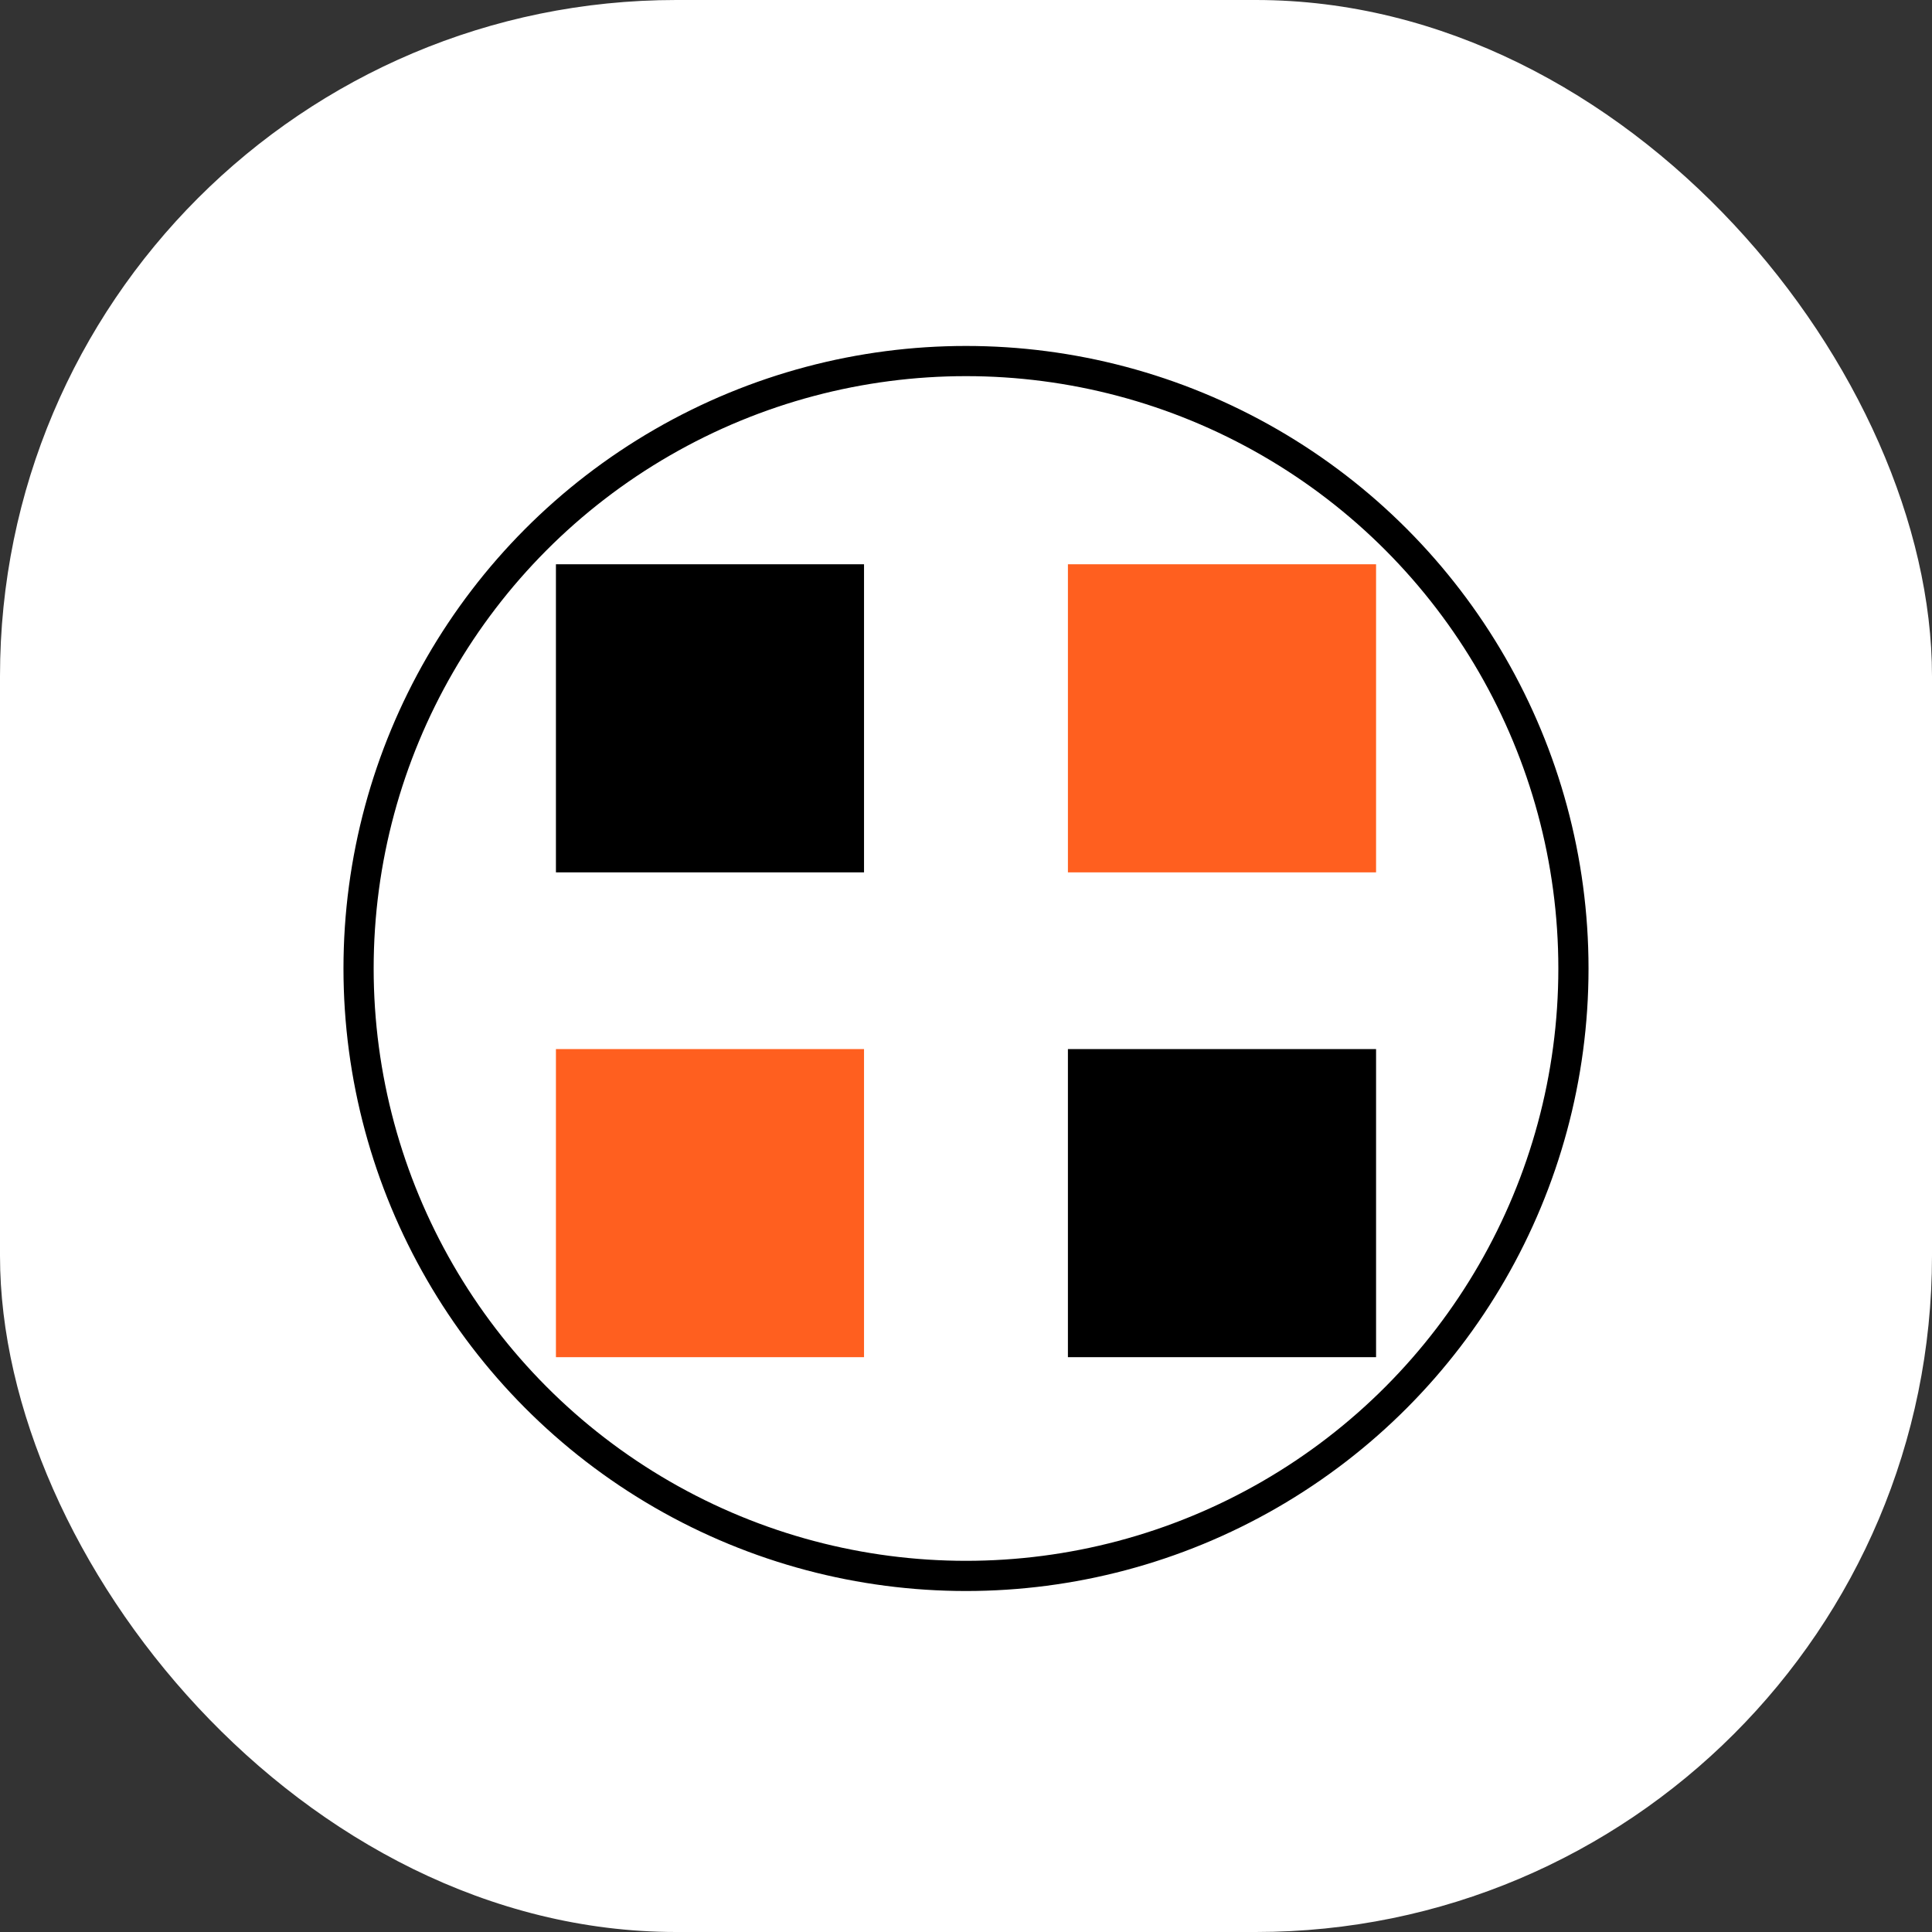 <svg xmlns="http://www.w3.org/2000/svg" version="1.1" xmlns:xlink="http://www.w3.org/1999/xlink" xmlns:svgjs="http://svgjs.com/svgjs" width="1000" height="1000"><rect width="100%" height="100%" fill="#333333" stroke="none"/><rect width="1000" height="1000" rx="350" ry="350" fill="#ffffff"></rect><g transform="matrix(3.125,0,0,3.125,50,168.816)"><svg xmlns="http://www.w3.org/2000/svg" version="1.1" xmlns:xlink="http://www.w3.org/1999/xlink" xmlns:svgjs="http://svgjs.com/svgjs" width="288" height="210.21"><svg id="Layer_1" data-name="Layer 1" xmlns="http://www.w3.org/2000/svg" viewBox="0 0 288 210.21">
  <defs>
    <style>
      .cls-1 {
        fill: none;
        stroke: #000;
        stroke-miterlimit: 10;
        stroke-width: 5px;
      }

      .cls-2 {
        fill: #ff5f1f;
      }
    </style>
  </defs>
  <g>
    <circle class="cls-1" cx="144" cy="106.39" r="100.61"></circle>
    <g>
      <rect x="76.08" y="39.44" width="51.03" height="51.03"></rect>
      <rect class="cls-2" x="160.88" y="39.44" width="51.04" height="51.03"></rect>
      <rect class="cls-2" x="76.08" y="119.74" width="51.03" height="51.03"></rect>
      <rect x="160.88" y="119.74" width="51.04" height="51.03"></rect>
    </g>
  </g>
</svg></svg></g></svg>